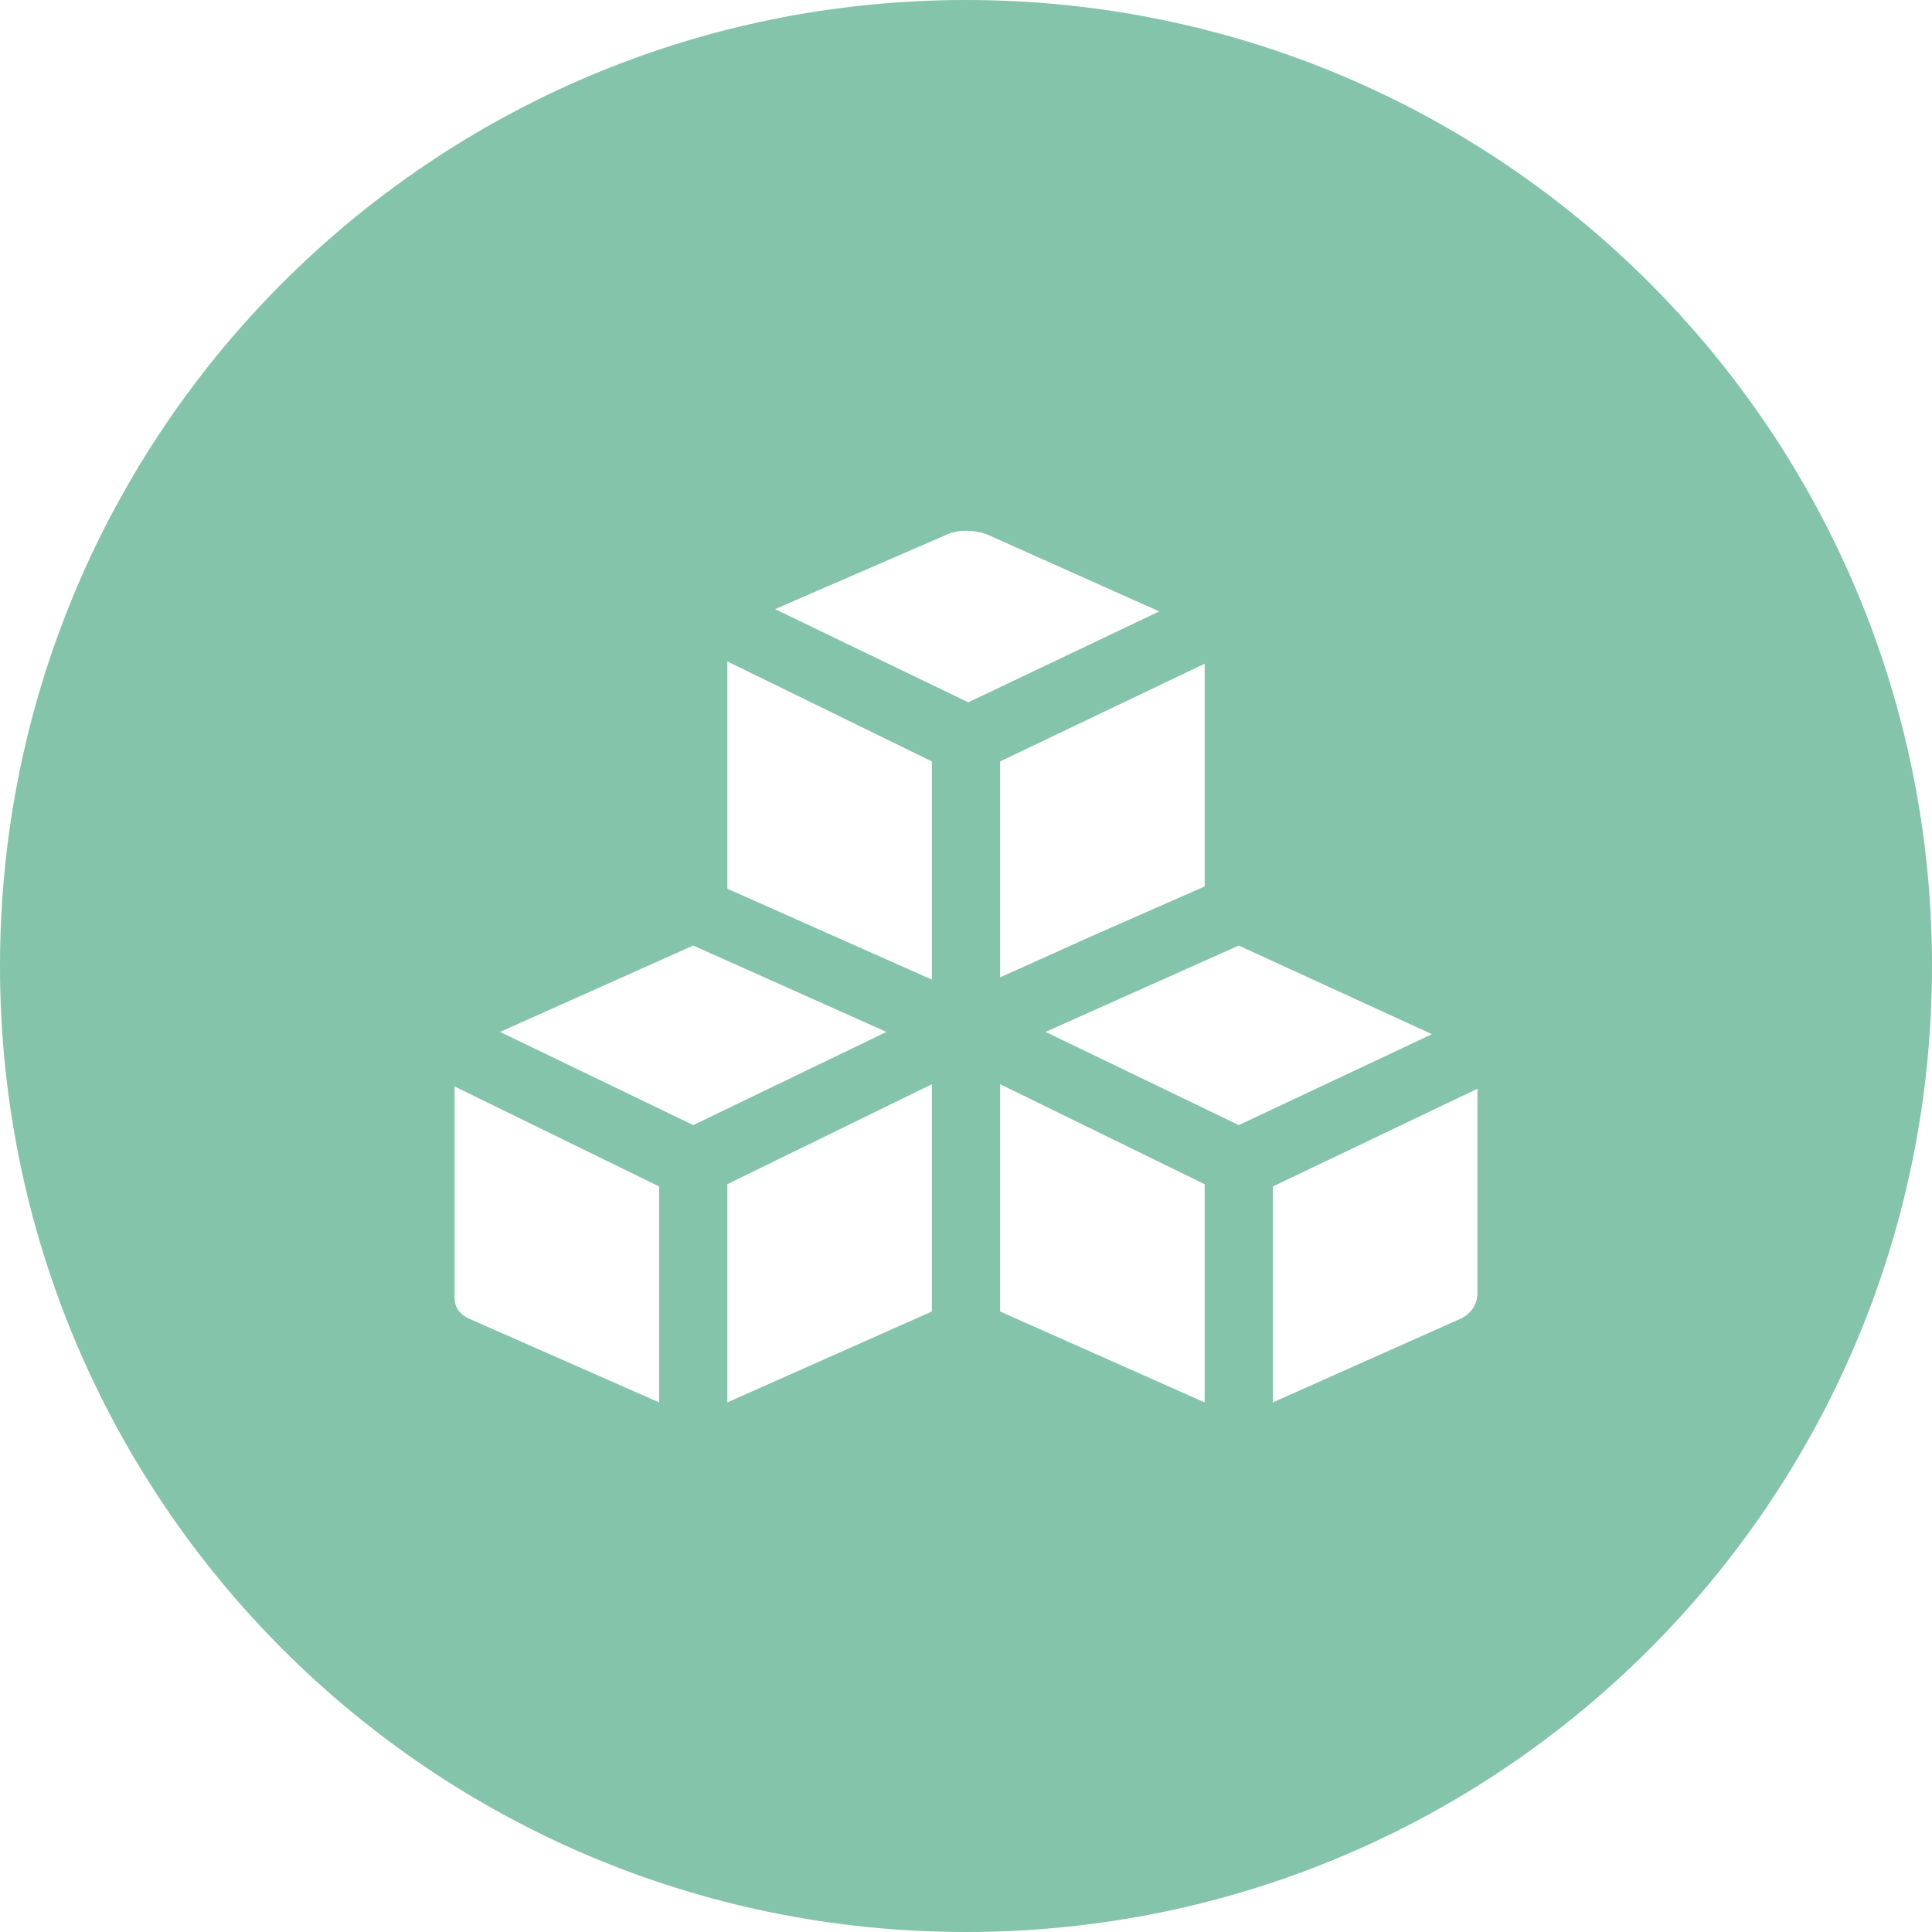 <?xml version="1.0" encoding="UTF-8"?>
<!--https://github.com/muchdogesec/stix2icons/-->
<svg width="200" height="200" xmlns="http://www.w3.org/2000/svg" viewBox="0 0 85 85" id="windows-registry-key">
	<path style="fill:rgb(132,196,170)" d="M42.5,0C19,0,0,19,0,42.5S19,85,42.5,85S85,66,85,42.5S66,0,42.5,0z M29,61.7L20.6,58c-0.4-0.2-0.6-0.5-0.6-0.9v-9.3l9,4.4V61.7z M22,45.4l8.5-3.8l8.5,3.8l-8.5,4.1L22,45.4z M41,57.7l-9,4v-9.6l9-4.4V57.7z M41,43.1l-9-4v-10l9,4.4V43.1z M34.1,26.8l7.6-3.3c0.5-0.2,1.1-0.2,1.7,0l7.6,3.4l-8.4,4L34.1,26.8z M44,33.5l9-4.3V39l-5,2.2l-4,1.8V33.5z M53,61.7l-9-4l0-10l9,4.4V61.7zM46,45.4l8.5-3.8l8.5,3.9l-8.5,4L46,45.4z M65,56.9c0,0.5-0.3,0.9-0.7,1.1L56,61.7v-9.5l9-4.3V56.9z"/>
</svg>